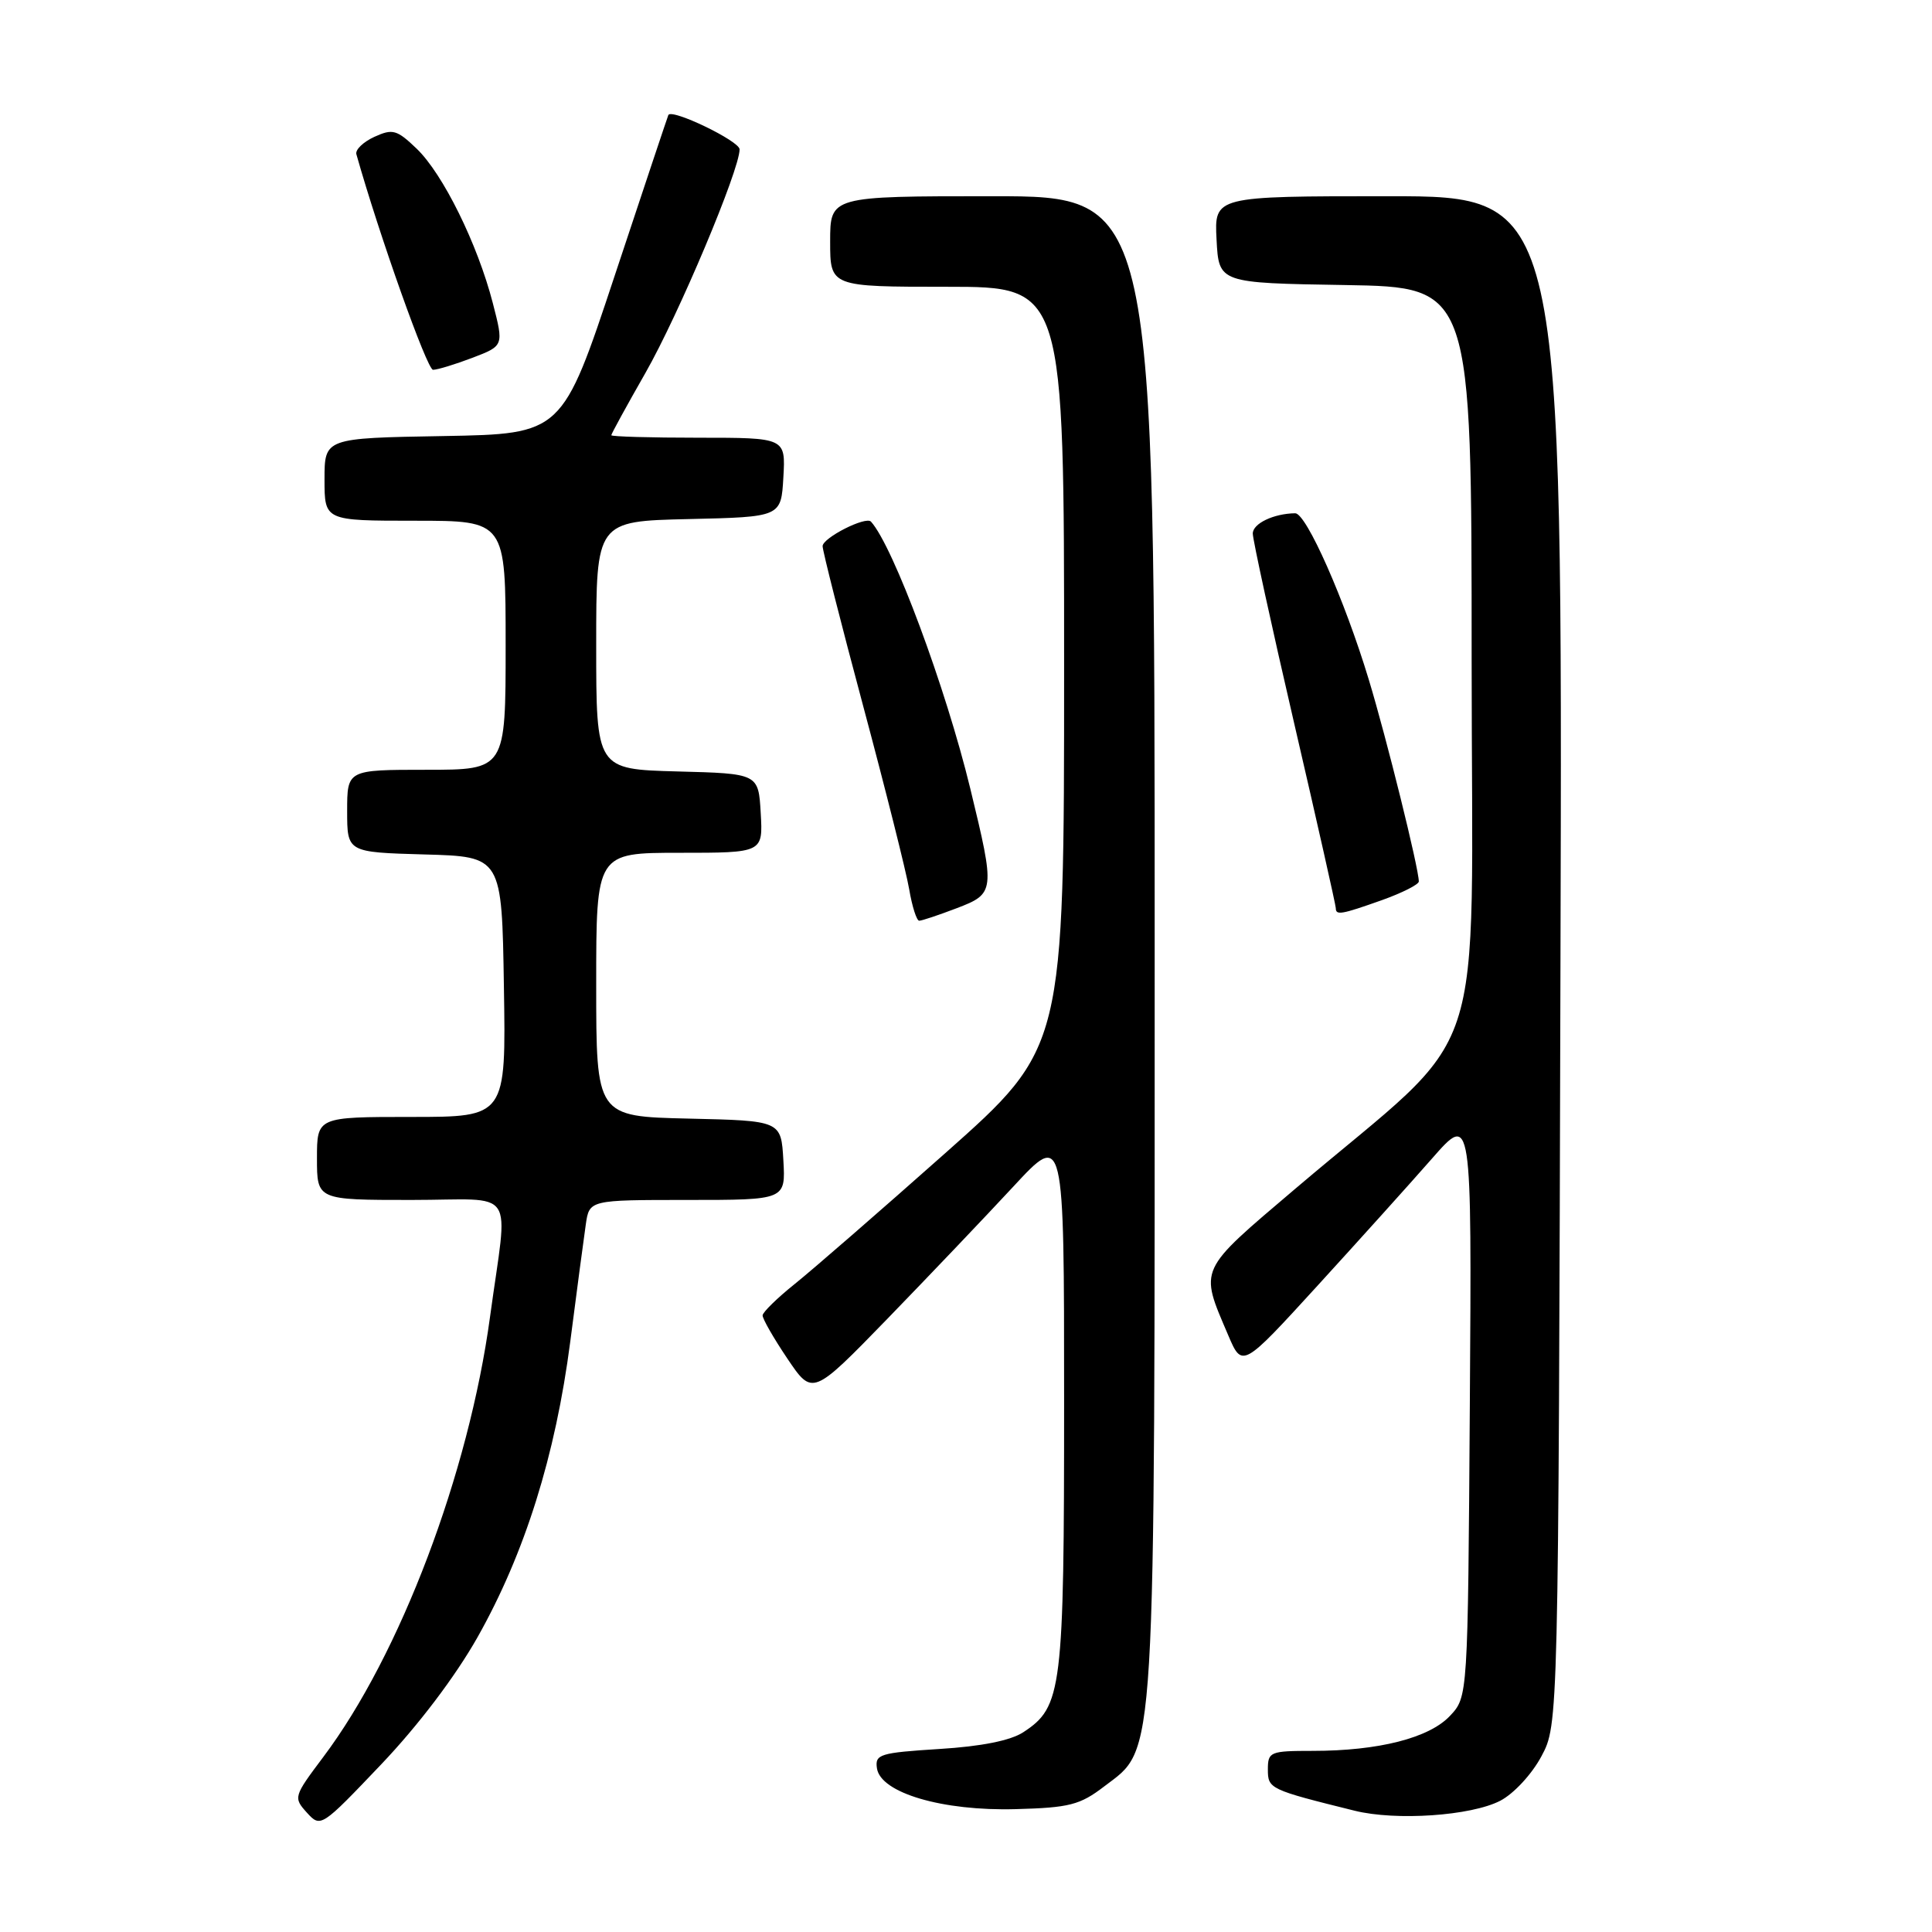 <?xml version="1.0" encoding="UTF-8" standalone="no"?>
<!DOCTYPE svg PUBLIC "-//W3C//DTD SVG 1.1//EN" "http://www.w3.org/Graphics/SVG/1.1/DTD/svg11.dtd" >
<svg xmlns="http://www.w3.org/2000/svg" xmlns:xlink="http://www.w3.org/1999/xlink" version="1.1" viewBox="0 0 256 256">
 <g >
 <path fill="currentColor"
d=" M 63.27 216.95 C 69.54 205.83 73.60 192.89 75.56 177.79 C 76.43 171.03 77.36 164.04 77.62 162.25 C 78.09 159.00 78.09 159.00 91.10 159.00 C 104.10 159.00 104.10 159.00 103.80 153.75 C 103.50 148.50 103.50 148.50 91.25 148.22 C 79.00 147.94 79.00 147.94 79.00 130.47 C 79.00 113.00 79.00 113.00 90.05 113.00 C 101.10 113.00 101.10 113.00 100.80 107.75 C 100.50 102.50 100.50 102.50 89.75 102.22 C 79.00 101.93 79.00 101.93 79.00 85.50 C 79.00 69.06 79.00 69.06 91.25 68.78 C 103.50 68.50 103.50 68.50 103.80 63.25 C 104.10 58.00 104.10 58.00 92.55 58.00 C 86.20 58.00 81.00 57.85 81.00 57.67 C 81.00 57.49 83.03 53.78 85.52 49.42 C 89.92 41.71 98.00 22.52 98.00 19.79 C 98.00 18.69 89.00 14.35 88.56 15.24 C 88.49 15.38 85.29 24.95 81.46 36.50 C 74.50 57.50 74.50 57.50 58.75 57.78 C 43.00 58.05 43.00 58.05 43.00 63.53 C 43.00 69.00 43.00 69.00 55.00 69.00 C 67.00 69.00 67.00 69.00 67.00 85.50 C 67.00 102.00 67.00 102.00 56.50 102.00 C 46.00 102.00 46.00 102.00 46.00 107.47 C 46.00 112.93 46.00 112.93 56.25 113.22 C 66.50 113.50 66.50 113.50 66.77 130.75 C 67.05 148.00 67.05 148.00 54.52 148.00 C 42.00 148.00 42.00 148.00 42.00 153.50 C 42.00 159.00 42.00 159.00 54.51 159.00 C 68.72 159.00 67.32 156.92 64.93 174.50 C 62.12 195.23 53.01 219.29 42.83 232.82 C 38.91 238.04 38.86 238.19 40.66 240.18 C 42.49 242.19 42.56 242.14 50.50 233.80 C 55.42 228.63 60.33 222.15 63.27 216.95 Z  M 198.79 238.61 C 200.58 237.68 202.97 235.10 204.24 232.73 C 206.50 228.50 206.50 228.50 206.77 127.25 C 207.05 26.00 207.05 26.00 183.97 26.00 C 160.90 26.00 160.90 26.00 161.20 31.75 C 161.50 37.50 161.50 37.50 178.25 37.77 C 195.00 38.05 195.00 38.05 195.00 87.42 C 195.00 143.44 197.69 135.37 171.65 157.50 C 158.66 168.54 158.92 167.96 162.73 176.89 C 164.60 181.28 164.60 181.28 174.55 170.39 C 180.02 164.40 186.87 156.80 189.76 153.50 C 195.02 147.50 195.02 147.50 194.76 186.17 C 194.50 224.84 194.50 224.84 192.13 227.36 C 189.38 230.29 182.68 232.00 173.95 232.00 C 168.29 232.00 168.00 232.12 168.00 234.46 C 168.00 237.03 168.21 237.13 179.50 239.93 C 184.99 241.29 194.92 240.61 198.79 238.61 Z  M 146.30 236.72 C 153.24 231.42 153.00 235.46 153.00 124.82 C 153.00 26.00 153.00 26.00 131.50 26.00 C 110.00 26.00 110.00 26.00 110.00 32.00 C 110.00 38.00 110.00 38.00 125.50 38.00 C 141.00 38.00 141.00 38.00 141.00 88.41 C 141.00 138.82 141.00 138.82 125.25 152.80 C 116.59 160.49 107.61 168.29 105.30 170.14 C 102.99 171.99 101.08 173.86 101.05 174.29 C 101.02 174.72 102.50 177.30 104.33 180.02 C 107.66 184.96 107.66 184.96 117.60 174.73 C 123.06 169.10 130.56 161.23 134.27 157.23 C 141.00 149.96 141.00 149.96 141.00 185.51 C 141.00 224.03 140.74 226.16 135.59 229.53 C 133.91 230.63 130.04 231.41 124.46 231.75 C 116.57 232.25 115.92 232.45 116.20 234.31 C 116.68 237.57 124.88 239.99 134.58 239.72 C 141.69 239.53 143.10 239.17 146.30 236.72 Z  M 126.72 120.36 C 131.86 118.40 131.88 118.16 128.57 104.50 C 125.31 91.07 118.36 72.38 115.41 69.12 C 114.73 68.36 109.00 71.27 109.00 72.37 C 109.00 72.99 111.42 82.53 114.38 93.57 C 117.34 104.62 120.08 115.53 120.47 117.82 C 120.86 120.12 121.46 122.00 121.80 122.00 C 122.15 122.00 124.36 121.26 126.72 120.36 Z  M 183.12 119.27 C 185.80 118.31 188.00 117.20 188.00 116.80 C 188.00 115.07 183.72 97.79 181.37 90.05 C 178.17 79.47 173.09 68.00 171.62 68.01 C 168.76 68.05 166.00 69.37 166.00 70.70 C 166.00 71.51 168.47 82.85 171.50 95.91 C 174.53 108.97 177.00 119.96 177.00 120.33 C 177.00 121.31 177.71 121.19 183.12 119.27 Z  M 62.60 47.41 C 66.76 45.82 66.76 45.82 65.30 40.16 C 63.27 32.31 58.69 23.04 55.21 19.70 C 52.58 17.18 52.03 17.03 49.61 18.13 C 48.13 18.81 47.06 19.84 47.22 20.43 C 50.24 31.14 56.59 49.00 57.38 49.00 C 57.96 49.00 60.31 48.28 62.60 47.41 Z "/>
</g>
</svg>